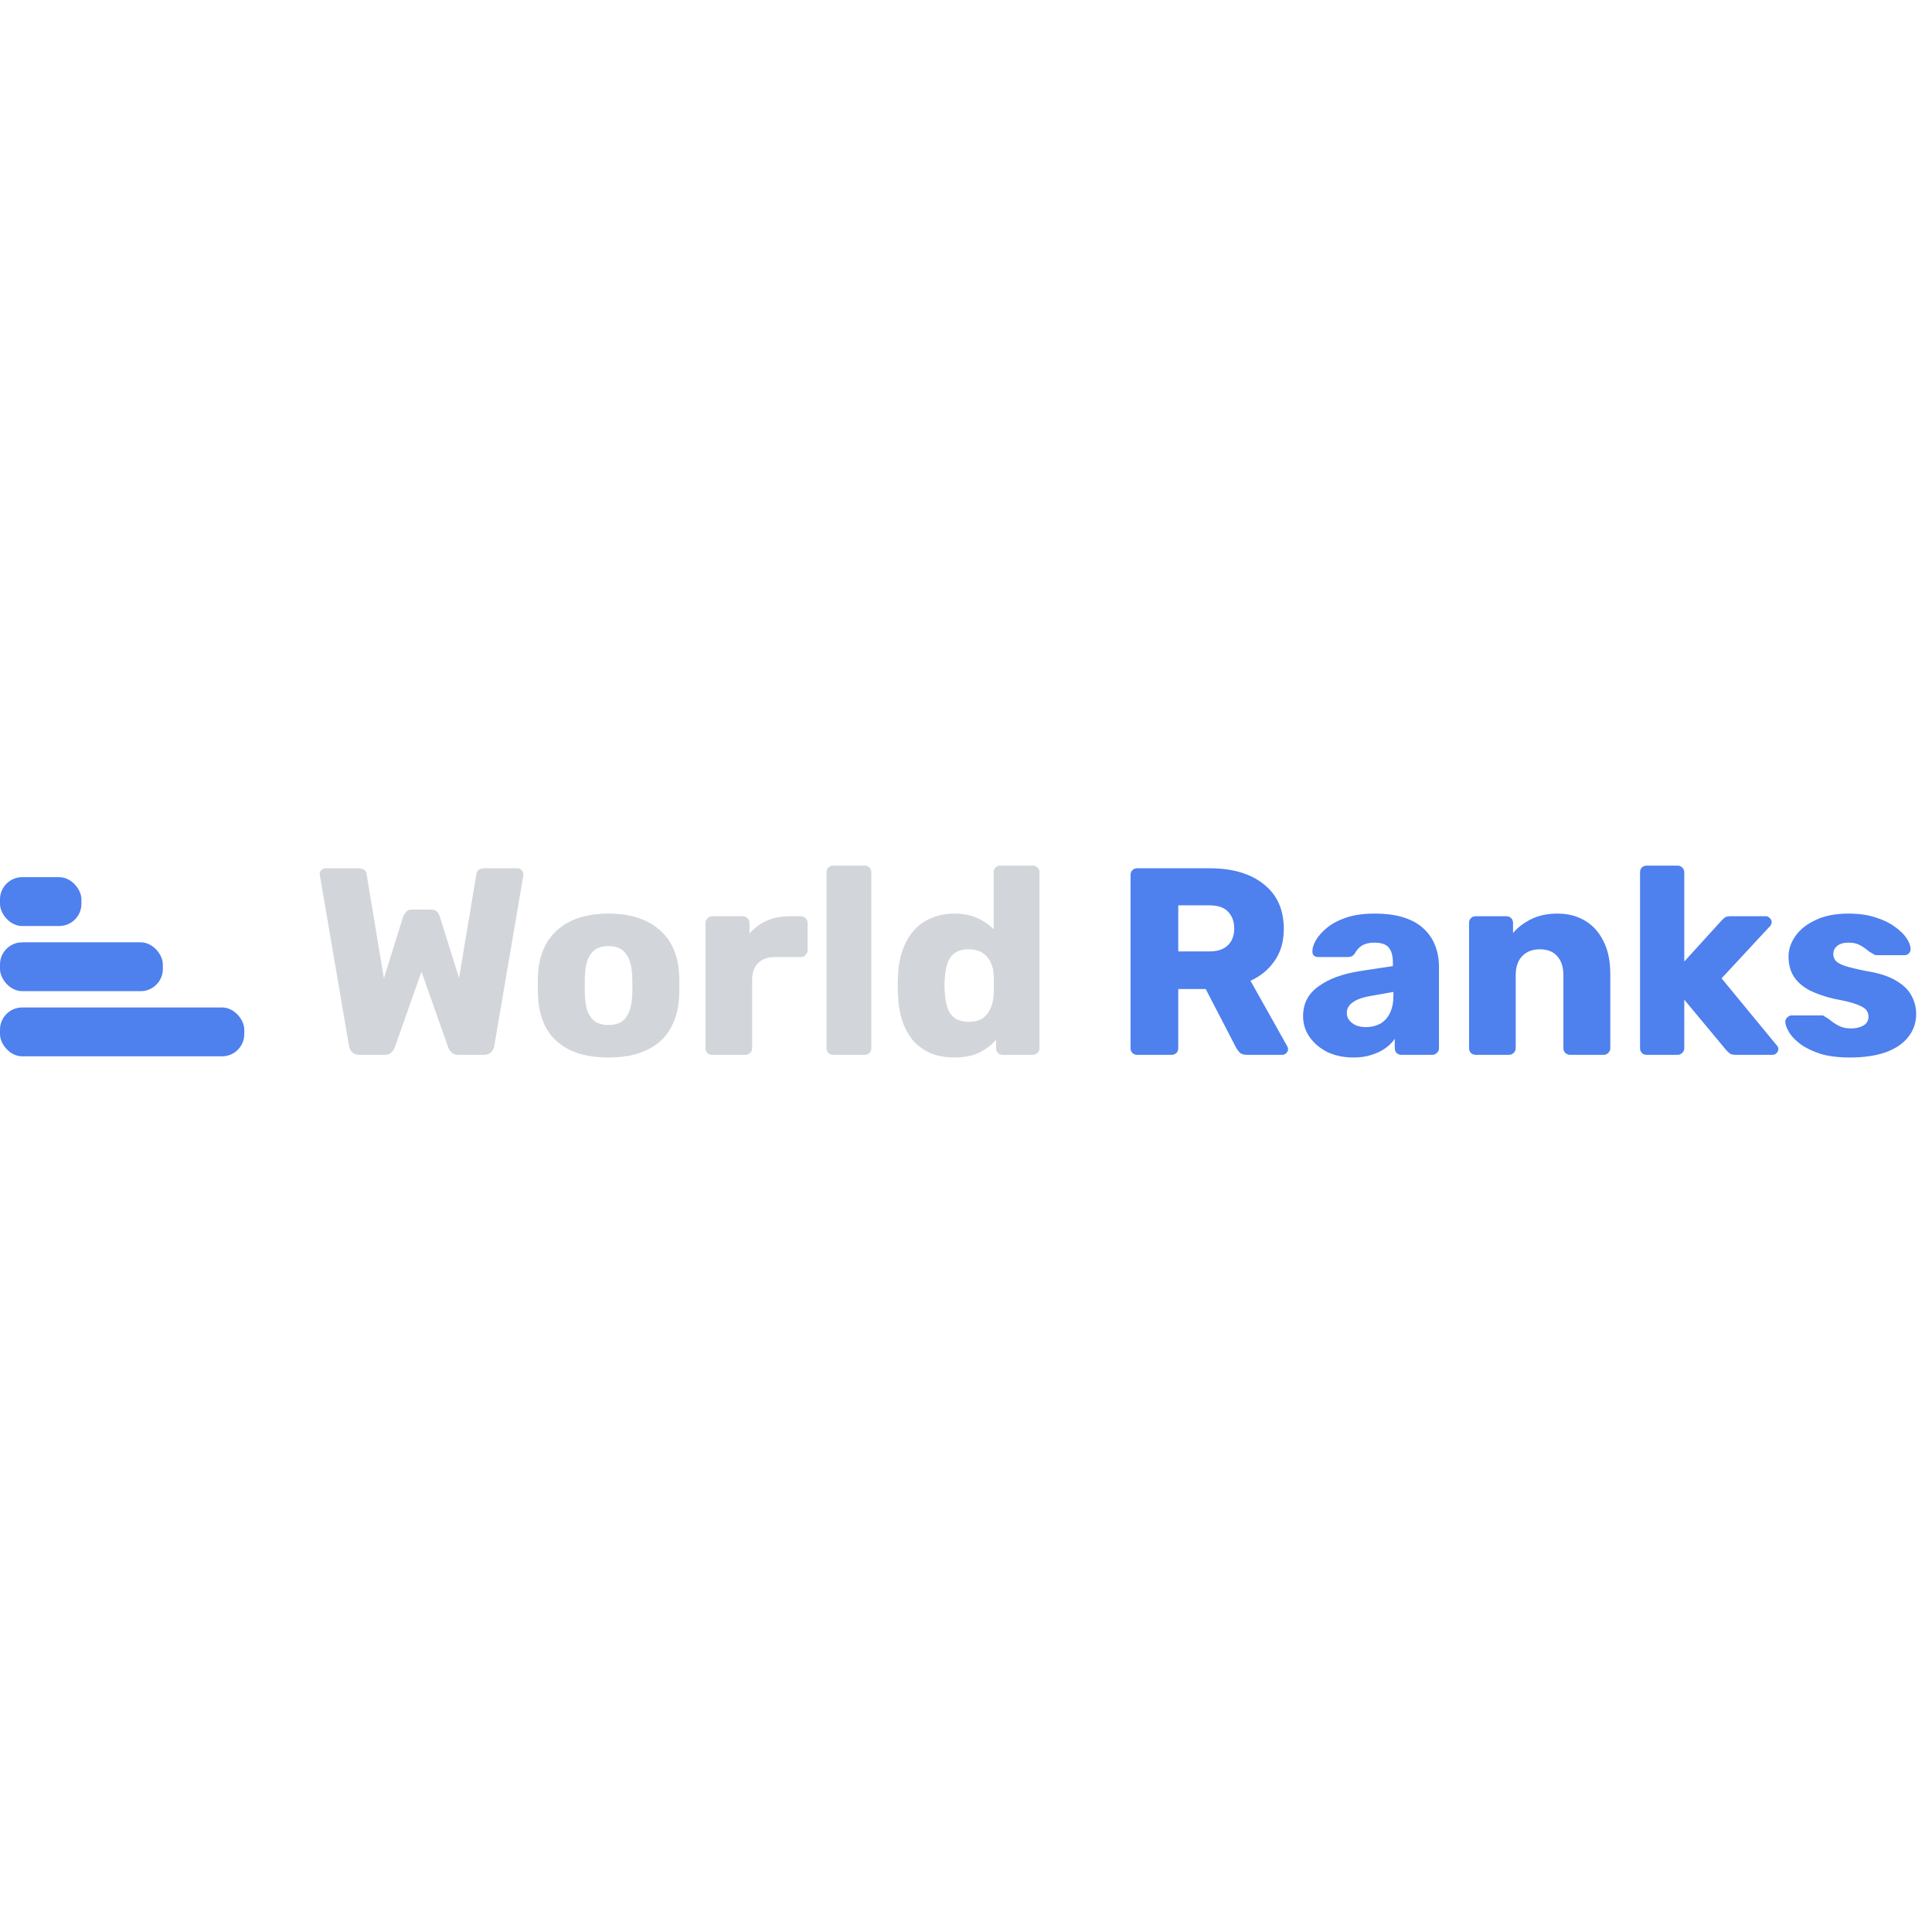 <svg width="250" height="250" viewBox="0 0 174 24" fill="none" xmlns="http://www.w3.org/2000/svg">
<path d="M32.368 20C32.096 20 31.88 19.92 31.72 19.76C31.56 19.6 31.464 19.416 31.432 19.208L28.816 3.872C28.8 3.84 28.792 3.808 28.792 3.776C28.792 3.744 28.792 3.72 28.792 3.704C28.792 3.576 28.84 3.464 28.936 3.368C29.048 3.256 29.168 3.2 29.296 3.2H32.272C32.72 3.2 32.968 3.376 33.016 3.728L34.576 13.112L36.304 7.568C36.352 7.44 36.432 7.304 36.544 7.16C36.656 7 36.84 6.92 37.096 6.92H38.824C39.096 6.92 39.288 7 39.4 7.16C39.512 7.304 39.584 7.44 39.616 7.568L41.344 13.088L42.904 3.728C42.952 3.376 43.2 3.2 43.648 3.2H46.624C46.768 3.2 46.888 3.256 46.984 3.368C47.08 3.464 47.128 3.576 47.128 3.704C47.128 3.72 47.128 3.744 47.128 3.776C47.128 3.808 47.128 3.84 47.128 3.872L44.512 19.208C44.48 19.416 44.384 19.6 44.224 19.76C44.064 19.92 43.848 20 43.576 20H41.296C41.024 20 40.816 19.928 40.672 19.784C40.528 19.64 40.432 19.504 40.384 19.376L37.96 12.512L35.536 19.376C35.488 19.504 35.392 19.64 35.248 19.784C35.12 19.928 34.92 20 34.648 20H32.368ZM54.797 20.24C53.453 20.24 52.317 20.024 51.389 19.592C50.477 19.16 49.773 18.544 49.277 17.744C48.797 16.928 48.525 15.96 48.461 14.84C48.445 14.52 48.437 14.16 48.437 13.76C48.437 13.344 48.445 12.984 48.461 12.68C48.525 11.544 48.813 10.576 49.325 9.776C49.837 8.976 50.549 8.36 51.461 7.928C52.389 7.496 53.501 7.28 54.797 7.28C56.109 7.28 57.221 7.496 58.133 7.928C59.061 8.36 59.781 8.976 60.293 9.776C60.805 10.576 61.093 11.544 61.157 12.68C61.173 12.984 61.181 13.344 61.181 13.76C61.181 14.16 61.173 14.52 61.157 14.84C61.093 15.96 60.813 16.928 60.317 17.744C59.837 18.544 59.133 19.16 58.205 19.592C57.293 20.024 56.157 20.24 54.797 20.24ZM54.797 17.312C55.517 17.312 56.037 17.096 56.357 16.664C56.693 16.232 56.885 15.584 56.933 14.72C56.949 14.48 56.957 14.16 56.957 13.76C56.957 13.36 56.949 13.04 56.933 12.8C56.885 11.952 56.693 11.312 56.357 10.88C56.037 10.432 55.517 10.208 54.797 10.208C54.093 10.208 53.573 10.432 53.237 10.88C52.901 11.312 52.717 11.952 52.685 12.8C52.669 13.04 52.661 13.36 52.661 13.76C52.661 14.16 52.669 14.48 52.685 14.72C52.717 15.584 52.901 16.232 53.237 16.664C53.573 17.096 54.093 17.312 54.797 17.312ZM64.141 20C63.965 20 63.821 19.944 63.709 19.832C63.597 19.72 63.541 19.576 63.541 19.4V8.12C63.541 7.96 63.597 7.824 63.709 7.712C63.821 7.584 63.965 7.52 64.141 7.52H66.901C67.077 7.52 67.221 7.584 67.333 7.712C67.445 7.824 67.501 7.96 67.501 8.12V9.08C67.933 8.584 68.445 8.2 69.037 7.928C69.645 7.656 70.325 7.52 71.077 7.52H72.133C72.293 7.52 72.429 7.576 72.541 7.688C72.669 7.8 72.733 7.944 72.733 8.12V10.592C72.733 10.752 72.669 10.896 72.541 11.024C72.429 11.136 72.293 11.192 72.133 11.192H69.805C69.149 11.192 68.637 11.376 68.269 11.744C67.917 12.096 67.741 12.6 67.741 13.256V19.4C67.741 19.576 67.677 19.72 67.549 19.832C67.437 19.944 67.293 20 67.117 20H64.141ZM75.039 20C74.863 20 74.719 19.944 74.607 19.832C74.495 19.72 74.439 19.576 74.439 19.4V3.56C74.439 3.384 74.495 3.24 74.607 3.128C74.719 3.016 74.863 2.96 75.039 2.96H77.871C78.047 2.96 78.191 3.016 78.303 3.128C78.415 3.24 78.471 3.384 78.471 3.56V19.4C78.471 19.576 78.415 19.72 78.303 19.832C78.191 19.944 78.047 20 77.871 20H75.039ZM85.963 20.24C85.195 20.24 84.499 20.12 83.875 19.88C83.267 19.624 82.739 19.256 82.291 18.776C81.859 18.28 81.523 17.688 81.283 17C81.043 16.296 80.907 15.496 80.875 14.6C80.859 14.28 80.851 14 80.851 13.76C80.851 13.504 80.859 13.224 80.875 12.92C80.907 12.056 81.043 11.28 81.283 10.592C81.523 9.904 81.859 9.312 82.291 8.816C82.723 8.32 83.251 7.944 83.875 7.688C84.499 7.416 85.195 7.28 85.963 7.28C86.763 7.28 87.451 7.416 88.027 7.688C88.603 7.944 89.091 8.28 89.491 8.696V3.56C89.491 3.384 89.547 3.24 89.659 3.128C89.771 3.016 89.915 2.96 90.091 2.96H93.019C93.179 2.96 93.315 3.016 93.427 3.128C93.555 3.24 93.619 3.384 93.619 3.56V19.4C93.619 19.576 93.555 19.72 93.427 19.832C93.315 19.944 93.179 20 93.019 20H90.307C90.131 20 89.987 19.944 89.875 19.832C89.763 19.72 89.707 19.576 89.707 19.4V18.632C89.323 19.096 88.827 19.48 88.219 19.784C87.611 20.088 86.859 20.24 85.963 20.24ZM87.259 17.024C87.803 17.024 88.227 16.912 88.531 16.688C88.851 16.448 89.083 16.144 89.227 15.776C89.387 15.408 89.475 15.008 89.491 14.576C89.507 14.256 89.515 13.952 89.515 13.664C89.515 13.376 89.507 13.08 89.491 12.776C89.475 12.376 89.387 12.008 89.227 11.672C89.067 11.32 88.827 11.04 88.507 10.832C88.187 10.608 87.771 10.496 87.259 10.496C86.731 10.496 86.307 10.608 85.987 10.832C85.683 11.056 85.467 11.36 85.339 11.744C85.211 12.128 85.131 12.552 85.099 13.016C85.051 13.512 85.051 14.008 85.099 14.504C85.131 14.968 85.211 15.392 85.339 15.776C85.467 16.16 85.683 16.464 85.987 16.688C86.307 16.912 86.731 17.024 87.259 17.024Z" fill="#D2D5DA"/>
<path d="M102.421 20C102.245 20 102.101 19.944 101.989 19.832C101.877 19.72 101.821 19.576 101.821 19.4V3.8C101.821 3.624 101.877 3.48 101.989 3.368C102.101 3.256 102.245 3.2 102.421 3.2H108.949C111.013 3.2 112.637 3.68 113.821 4.64C115.021 5.584 115.621 6.928 115.621 8.672C115.621 9.808 115.341 10.768 114.781 11.552C114.237 12.336 113.517 12.928 112.621 13.328L115.933 19.232C115.981 19.328 116.005 19.416 116.005 19.496C116.005 19.624 115.949 19.744 115.837 19.856C115.741 19.952 115.621 20 115.477 20H112.309C112.005 20 111.781 19.928 111.637 19.784C111.493 19.624 111.389 19.48 111.325 19.352L108.589 14.072H106.117V19.4C106.117 19.576 106.061 19.72 105.949 19.832C105.837 19.944 105.693 20 105.517 20H102.421ZM106.117 10.688H108.901C109.653 10.688 110.213 10.504 110.581 10.136C110.965 9.768 111.157 9.264 111.157 8.624C111.157 8 110.973 7.496 110.605 7.112C110.253 6.728 109.685 6.536 108.901 6.536H106.117V10.688ZM121.894 20.24C121.03 20.24 120.254 20.08 119.566 19.76C118.894 19.424 118.358 18.976 117.958 18.416C117.558 17.856 117.358 17.224 117.358 16.52C117.358 15.384 117.822 14.488 118.75 13.832C119.678 13.16 120.91 12.704 122.446 12.464L125.446 12.008V11.672C125.446 11.096 125.326 10.656 125.086 10.352C124.846 10.048 124.406 9.896 123.766 9.896C123.318 9.896 122.95 9.984 122.662 10.16C122.39 10.336 122.174 10.576 122.014 10.88C121.87 11.088 121.67 11.192 121.414 11.192H118.726C118.55 11.192 118.414 11.144 118.318 11.048C118.222 10.936 118.182 10.808 118.198 10.664C118.198 10.376 118.302 10.048 118.51 9.68C118.734 9.296 119.07 8.92 119.518 8.552C119.966 8.184 120.542 7.88 121.246 7.64C121.95 7.4 122.798 7.28 123.79 7.28C124.83 7.28 125.718 7.4 126.454 7.64C127.19 7.88 127.782 8.216 128.23 8.648C128.694 9.08 129.038 9.592 129.262 10.184C129.486 10.76 129.598 11.4 129.598 12.104V19.4C129.598 19.576 129.534 19.72 129.406 19.832C129.294 19.944 129.158 20 128.998 20H126.214C126.038 20 125.894 19.944 125.782 19.832C125.67 19.72 125.614 19.576 125.614 19.4V18.56C125.406 18.864 125.126 19.144 124.774 19.4C124.422 19.656 124.006 19.856 123.526 20C123.062 20.16 122.518 20.24 121.894 20.24ZM123.022 17.504C123.486 17.504 123.902 17.408 124.27 17.216C124.654 17.008 124.95 16.696 125.158 16.28C125.382 15.848 125.494 15.312 125.494 14.672V14.336L123.454 14.696C122.702 14.824 122.15 15.024 121.798 15.296C121.462 15.552 121.294 15.856 121.294 16.208C121.294 16.48 121.374 16.712 121.534 16.904C121.694 17.096 121.902 17.248 122.158 17.36C122.414 17.456 122.702 17.504 123.022 17.504ZM132.907 20C132.731 20 132.587 19.944 132.475 19.832C132.363 19.72 132.307 19.576 132.307 19.4V8.12C132.307 7.944 132.363 7.8 132.475 7.688C132.587 7.576 132.731 7.52 132.907 7.52H135.667C135.843 7.52 135.987 7.576 136.099 7.688C136.211 7.8 136.267 7.944 136.267 8.12V9.032C136.683 8.536 137.227 8.12 137.899 7.784C138.571 7.448 139.363 7.28 140.275 7.28C141.203 7.28 142.019 7.488 142.723 7.904C143.443 8.32 144.003 8.936 144.403 9.752C144.819 10.552 145.027 11.536 145.027 12.704V19.4C145.027 19.576 144.963 19.72 144.835 19.832C144.723 19.944 144.587 20 144.427 20H141.403C141.243 20 141.099 19.944 140.971 19.832C140.859 19.72 140.803 19.576 140.803 19.4V12.848C140.803 12.096 140.619 11.52 140.251 11.12C139.899 10.704 139.371 10.496 138.667 10.496C138.011 10.496 137.483 10.704 137.083 11.12C136.699 11.52 136.507 12.096 136.507 12.848V19.4C136.507 19.576 136.443 19.72 136.315 19.832C136.203 19.944 136.067 20 135.907 20H132.907ZM148.305 20C148.129 20 147.985 19.944 147.873 19.832C147.761 19.72 147.705 19.576 147.705 19.4V3.56C147.705 3.384 147.761 3.24 147.873 3.128C147.985 3.016 148.129 2.96 148.305 2.96H151.089C151.249 2.96 151.385 3.016 151.497 3.128C151.625 3.24 151.689 3.384 151.689 3.56V11.6L155.025 7.928C155.121 7.816 155.225 7.72 155.337 7.64C155.449 7.56 155.609 7.52 155.817 7.52H159.033C159.177 7.52 159.297 7.576 159.393 7.688C159.505 7.784 159.561 7.904 159.561 8.048C159.561 8.112 159.545 8.184 159.513 8.264C159.481 8.344 159.433 8.408 159.369 8.456L155.049 13.112L159.969 19.088C160.097 19.216 160.161 19.344 160.161 19.472C160.161 19.616 160.105 19.744 159.993 19.856C159.897 19.952 159.769 20 159.609 20H156.321C156.081 20 155.905 19.96 155.793 19.88C155.681 19.784 155.577 19.688 155.481 19.592L151.689 15.032V19.4C151.689 19.576 151.625 19.72 151.497 19.832C151.385 19.944 151.249 20 151.089 20H148.305ZM166.599 20.24C165.559 20.24 164.671 20.128 163.935 19.904C163.215 19.664 162.623 19.376 162.159 19.04C161.711 18.704 161.375 18.36 161.151 18.008C160.927 17.64 160.807 17.328 160.791 17.072C160.775 16.896 160.831 16.752 160.959 16.64C161.087 16.512 161.223 16.448 161.367 16.448H164.103C164.151 16.448 164.191 16.456 164.223 16.472C164.255 16.488 164.303 16.52 164.367 16.568C164.575 16.68 164.783 16.824 164.991 17C165.199 17.16 165.439 17.304 165.711 17.432C165.983 17.56 166.311 17.624 166.695 17.624C167.143 17.624 167.519 17.536 167.823 17.36C168.127 17.184 168.279 16.92 168.279 16.568C168.279 16.312 168.207 16.104 168.063 15.944C167.919 15.768 167.623 15.6 167.175 15.44C166.743 15.28 166.087 15.12 165.207 14.96C164.375 14.768 163.647 14.52 163.023 14.216C162.399 13.896 161.919 13.488 161.583 12.992C161.247 12.48 161.079 11.864 161.079 11.144C161.079 10.504 161.287 9.888 161.703 9.296C162.119 8.704 162.727 8.224 163.527 7.856C164.327 7.472 165.311 7.28 166.479 7.28C167.407 7.28 168.207 7.392 168.879 7.616C169.567 7.824 170.143 8.096 170.607 8.432C171.087 8.768 171.447 9.112 171.687 9.464C171.927 9.816 172.055 10.136 172.071 10.424C172.087 10.584 172.039 10.728 171.927 10.856C171.815 10.968 171.687 11.024 171.543 11.024H169.047C168.983 11.024 168.919 11.016 168.855 11C168.791 10.968 168.735 10.936 168.687 10.904C168.495 10.808 168.303 10.68 168.111 10.52C167.919 10.36 167.695 10.216 167.439 10.088C167.183 9.96 166.863 9.896 166.479 9.896C166.047 9.896 165.711 9.992 165.471 10.184C165.231 10.376 165.111 10.624 165.111 10.928C165.111 11.136 165.175 11.328 165.303 11.504C165.447 11.68 165.727 11.84 166.143 11.984C166.575 12.128 167.239 12.288 168.135 12.464C169.239 12.64 170.119 12.928 170.775 13.328C171.431 13.712 171.895 14.168 172.167 14.696C172.439 15.208 172.575 15.752 172.575 16.328C172.575 17.096 172.343 17.776 171.879 18.368C171.431 18.96 170.759 19.424 169.863 19.76C168.967 20.08 167.879 20.24 166.599 20.24Z" fill="#4E80EE"/>
<rect y="15.734" width="22" height="4.4" rx="2" fill="#4E80EE"/>
<rect y="9.867" width="14.667" height="4.4" rx="2" fill="#4E80EE"/>
<rect y="4" width="7.333" height="4.4" rx="2" fill="#4E80EE"/>
</svg>

